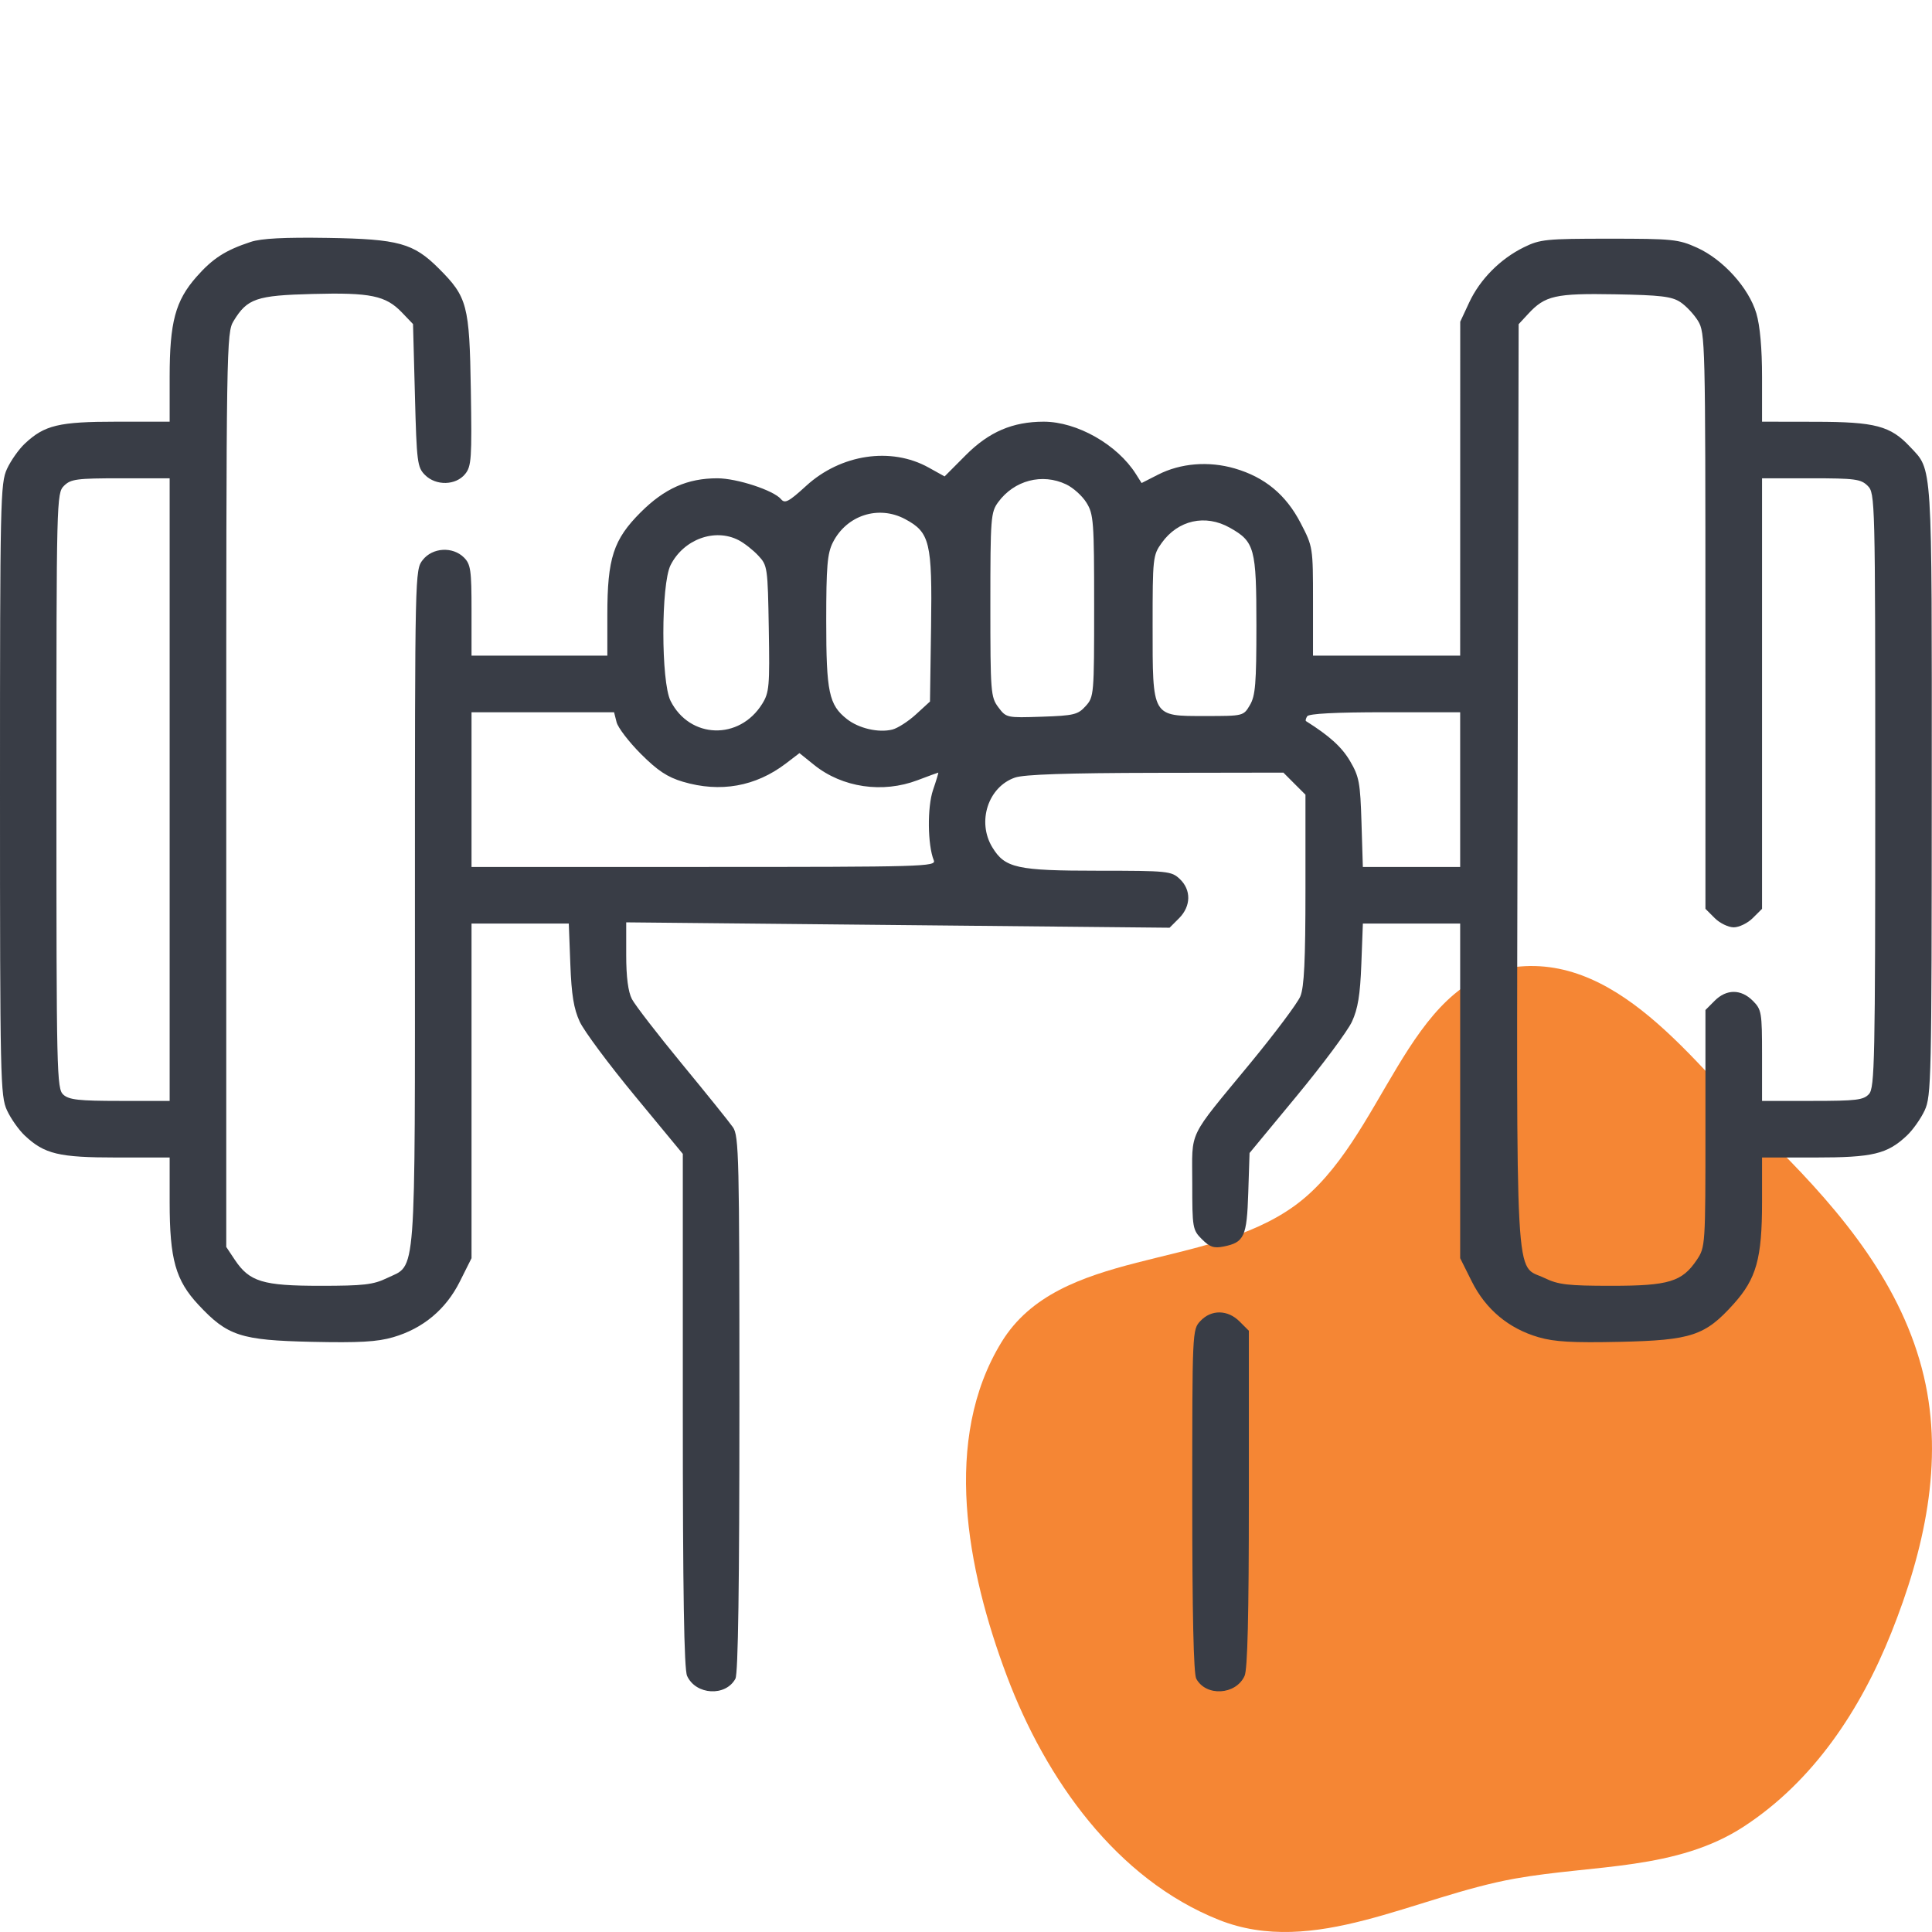 <svg width="64" height="64" viewBox="0 0 64 64" fill="none" xmlns="http://www.w3.org/2000/svg">
<path fill-rule="evenodd" clip-rule="evenodd" d="M50.191 32.033C53.759 31.605 56.316 35.466 58.862 38.016C61.035 40.191 63.023 42.594 63.73 45.594C64.401 48.441 63.737 51.373 62.651 54.088C61.627 56.65 60.071 59.001 57.769 60.505C55.542 61.96 52.805 61.765 50.191 62.23C46.857 62.823 43.524 64.853 40.377 63.598C36.987 62.247 34.644 58.948 33.353 55.518C32.023 51.983 31.206 47.677 33.177 44.459C35.097 41.324 39.939 42.094 42.902 39.931C45.864 37.767 46.555 32.469 50.191 32.033Z" fill="#F58634"/>
<path fill-rule="evenodd" clip-rule="evenodd" d="M8.307 8.013C7.467 8.289 7.046 8.56 6.508 9.171C5.808 9.966 5.62 10.671 5.62 12.492V13.969H3.865C1.95 13.969 1.475 14.082 0.823 14.695C0.625 14.88 0.359 15.257 0.232 15.532C0.012 16.005 0 16.565 0 26.157C0 35.749 0.012 36.308 0.232 36.782C0.359 37.057 0.625 37.434 0.823 37.619C1.475 38.231 1.95 38.344 3.865 38.344H5.62V39.822C5.62 41.716 5.816 42.414 6.579 43.229C7.538 44.255 7.974 44.397 10.325 44.45C11.899 44.484 12.494 44.451 13.023 44.297C14.013 44.009 14.771 43.376 15.233 42.452L15.62 41.679V36.137L15.62 30.594H17.231H18.842L18.893 31.938C18.931 32.956 19.007 33.418 19.204 33.844C19.347 34.154 20.174 35.266 21.042 36.315L22.619 38.224L22.619 46.716C22.619 52.761 22.66 55.297 22.761 55.517C23.05 56.152 24.041 56.208 24.362 55.608C24.452 55.441 24.494 52.508 24.494 46.505C24.494 38.327 24.478 37.626 24.279 37.341C24.161 37.171 23.401 36.227 22.591 35.244C21.782 34.261 21.035 33.293 20.932 33.094C20.808 32.853 20.744 32.366 20.744 31.643V30.554L29.744 30.643L38.744 30.732L39.057 30.419C39.456 30.019 39.466 29.479 39.08 29.116C38.804 28.857 38.683 28.844 36.389 28.844C33.687 28.844 33.291 28.757 32.873 28.07C32.356 27.223 32.732 26.065 33.624 25.758C33.924 25.654 35.352 25.606 38.285 25.601L42.514 25.594L42.879 25.96L43.245 26.325V29.464C43.245 31.82 43.202 32.703 43.075 33.007C42.982 33.23 42.235 34.227 41.416 35.222C39.313 37.775 39.495 37.401 39.495 39.19C39.495 40.677 39.506 40.742 39.815 41.051C40.075 41.311 40.212 41.357 40.532 41.293C41.217 41.156 41.303 40.97 41.35 39.516L41.393 38.195L42.959 36.301C43.82 35.259 44.642 34.154 44.785 33.844C44.982 33.418 45.058 32.956 45.096 31.938L45.147 30.594H46.758H48.37V36.137V41.679L48.756 42.452C49.218 43.376 49.976 44.009 50.966 44.297C51.495 44.451 52.09 44.484 53.663 44.45C56.032 44.397 56.485 44.246 57.428 43.197C58.183 42.358 58.37 41.689 58.37 39.822V38.344H60.123C62.039 38.344 62.514 38.231 63.166 37.619C63.364 37.434 63.63 37.057 63.758 36.782C63.977 36.308 63.989 35.746 63.992 26.184C63.995 15.144 64.024 15.602 63.269 14.797C62.623 14.108 62.12 13.975 60.151 13.972L58.37 13.969V12.492C58.37 11.538 58.303 10.789 58.181 10.379C57.931 9.537 57.08 8.595 56.217 8.205C55.6 7.926 55.41 7.907 53.307 7.907C51.217 7.907 51.016 7.927 50.479 8.192C49.696 8.577 49.024 9.256 48.668 10.022L48.372 10.657L48.371 16.188L48.37 21.719H45.932H43.495V19.918C43.495 18.129 43.492 18.111 43.087 17.33C42.6 16.389 41.899 15.808 40.902 15.518C40.038 15.267 39.108 15.342 38.359 15.725L37.817 16.001L37.629 15.704C37.012 14.726 35.678 13.969 34.575 13.969C33.547 13.969 32.763 14.305 31.996 15.074L31.291 15.782L30.762 15.488C29.517 14.796 27.854 15.045 26.706 16.094C26.128 16.622 26.001 16.69 25.873 16.536C25.63 16.244 24.412 15.844 23.762 15.844C22.773 15.844 22.014 16.181 21.224 16.97C20.32 17.873 20.119 18.49 20.119 20.367V21.719H17.869L15.62 21.719V20.219C15.62 18.886 15.592 18.692 15.37 18.469C14.997 18.097 14.328 18.136 14.004 18.549C13.746 18.876 13.745 18.937 13.745 30.061C13.745 42.64 13.803 41.862 12.818 42.339C12.367 42.557 12.047 42.594 10.611 42.594C8.704 42.594 8.265 42.46 7.778 41.732L7.495 41.307L7.495 26.169C7.495 11.386 7.501 11.022 7.739 10.632C8.193 9.888 8.491 9.786 10.356 9.738C12.272 9.687 12.778 9.792 13.312 10.349L13.682 10.735L13.745 13.099C13.803 15.319 13.824 15.48 14.08 15.736C14.444 16.099 15.1 16.083 15.409 15.702C15.617 15.445 15.634 15.191 15.597 12.913C15.552 10.105 15.482 9.84 14.536 8.894C13.697 8.055 13.204 7.919 10.87 7.881C9.422 7.858 8.658 7.897 8.307 8.013ZM55.663 10.007C55.852 10.131 56.116 10.413 56.25 10.632C56.486 11.019 56.494 11.336 56.494 20.569L56.495 30.106L56.801 30.412C56.97 30.581 57.254 30.719 57.432 30.719C57.61 30.719 57.894 30.581 58.063 30.412L58.37 30.106L58.37 22.975V15.844H59.995C61.453 15.844 61.645 15.87 61.87 16.094C62.115 16.34 62.12 16.511 62.12 26.178C62.12 35.153 62.101 36.032 61.913 36.241C61.732 36.44 61.495 36.469 60.038 36.469H58.37V34.964C58.37 33.532 58.355 33.443 58.063 33.151C57.672 32.76 57.192 32.76 56.801 33.151L56.495 33.458V37.383C56.495 41.255 56.491 41.313 56.211 41.732C55.724 42.46 55.285 42.594 53.378 42.594C51.941 42.594 51.622 42.557 51.171 42.339C50.168 41.853 50.237 43.129 50.274 25.988L50.307 10.739L50.62 10.401C51.183 9.791 51.52 9.714 53.5 9.749C55.006 9.776 55.378 9.82 55.663 10.007ZM5.62 26.157L5.62 36.469H3.973C2.616 36.469 2.287 36.433 2.098 36.262C1.88 36.065 1.869 35.589 1.869 26.2C1.869 16.511 1.874 16.34 2.119 16.094C2.344 15.87 2.536 15.844 3.994 15.844H5.62L5.62 26.157ZM35.317 16.045C35.55 16.155 35.854 16.429 35.992 16.654C36.227 17.033 36.245 17.272 36.245 20.071C36.245 23.016 36.239 23.087 35.963 23.391C35.708 23.674 35.574 23.706 34.509 23.742C33.347 23.781 33.333 23.778 33.071 23.429C32.819 23.092 32.807 22.936 32.807 20.032C32.807 17.15 32.821 16.969 33.066 16.635C33.597 15.91 34.523 15.668 35.317 16.045ZM29.987 17.198C30.804 17.636 30.883 17.964 30.843 20.76L30.807 23.239L30.344 23.663C30.09 23.896 29.738 24.122 29.562 24.167C29.105 24.281 28.45 24.131 28.055 23.82C27.459 23.351 27.369 22.928 27.37 20.567C27.37 18.76 27.406 18.336 27.588 17.972C28.044 17.066 29.103 16.724 29.987 17.198ZM40.739 17.481C41.562 17.944 41.62 18.157 41.62 20.719C41.62 22.643 41.587 23.049 41.405 23.356C41.191 23.719 41.19 23.719 39.919 23.719C38.149 23.719 38.182 23.777 38.182 20.719C38.182 18.48 38.191 18.393 38.481 17.987C39.023 17.228 39.928 17.025 40.739 17.481ZM24.47 17.895C24.655 17.991 24.948 18.221 25.119 18.405C25.424 18.73 25.433 18.795 25.467 20.823C25.5 22.733 25.482 22.941 25.25 23.314C24.494 24.532 22.848 24.479 22.213 23.217C21.895 22.582 21.895 19.357 22.213 18.722C22.644 17.865 23.681 17.485 24.47 17.895ZM20.425 23.923C20.47 24.104 20.833 24.577 21.23 24.975C21.783 25.528 22.109 25.744 22.621 25.896C23.861 26.264 25.031 26.056 26.037 25.289L26.483 24.948L26.971 25.341C27.904 26.09 29.237 26.286 30.399 25.844C30.761 25.707 31.068 25.594 31.081 25.594C31.094 25.594 31.016 25.853 30.908 26.169C30.714 26.739 30.727 27.994 30.933 28.5C31.017 28.707 30.605 28.719 23.32 28.719H15.62V26.157L15.62 23.594L17.981 23.594H20.342L20.425 23.923ZM48.37 26.157V28.719H46.758H45.146L45.101 27.25C45.061 25.925 45.024 25.726 44.721 25.21C44.449 24.747 44.042 24.378 43.263 23.888C43.239 23.873 43.257 23.801 43.302 23.728C43.356 23.64 44.246 23.594 45.877 23.594H48.37V26.157ZM39.766 43.758C39.495 44.047 39.495 44.069 39.495 49.704C39.495 53.452 39.539 55.444 39.627 55.608C39.948 56.208 40.939 56.152 41.228 55.517C41.327 55.302 41.37 53.513 41.37 49.645V44.083L41.063 43.776C40.669 43.382 40.127 43.375 39.766 43.758Z" fill="#393D46"/>
</svg>
